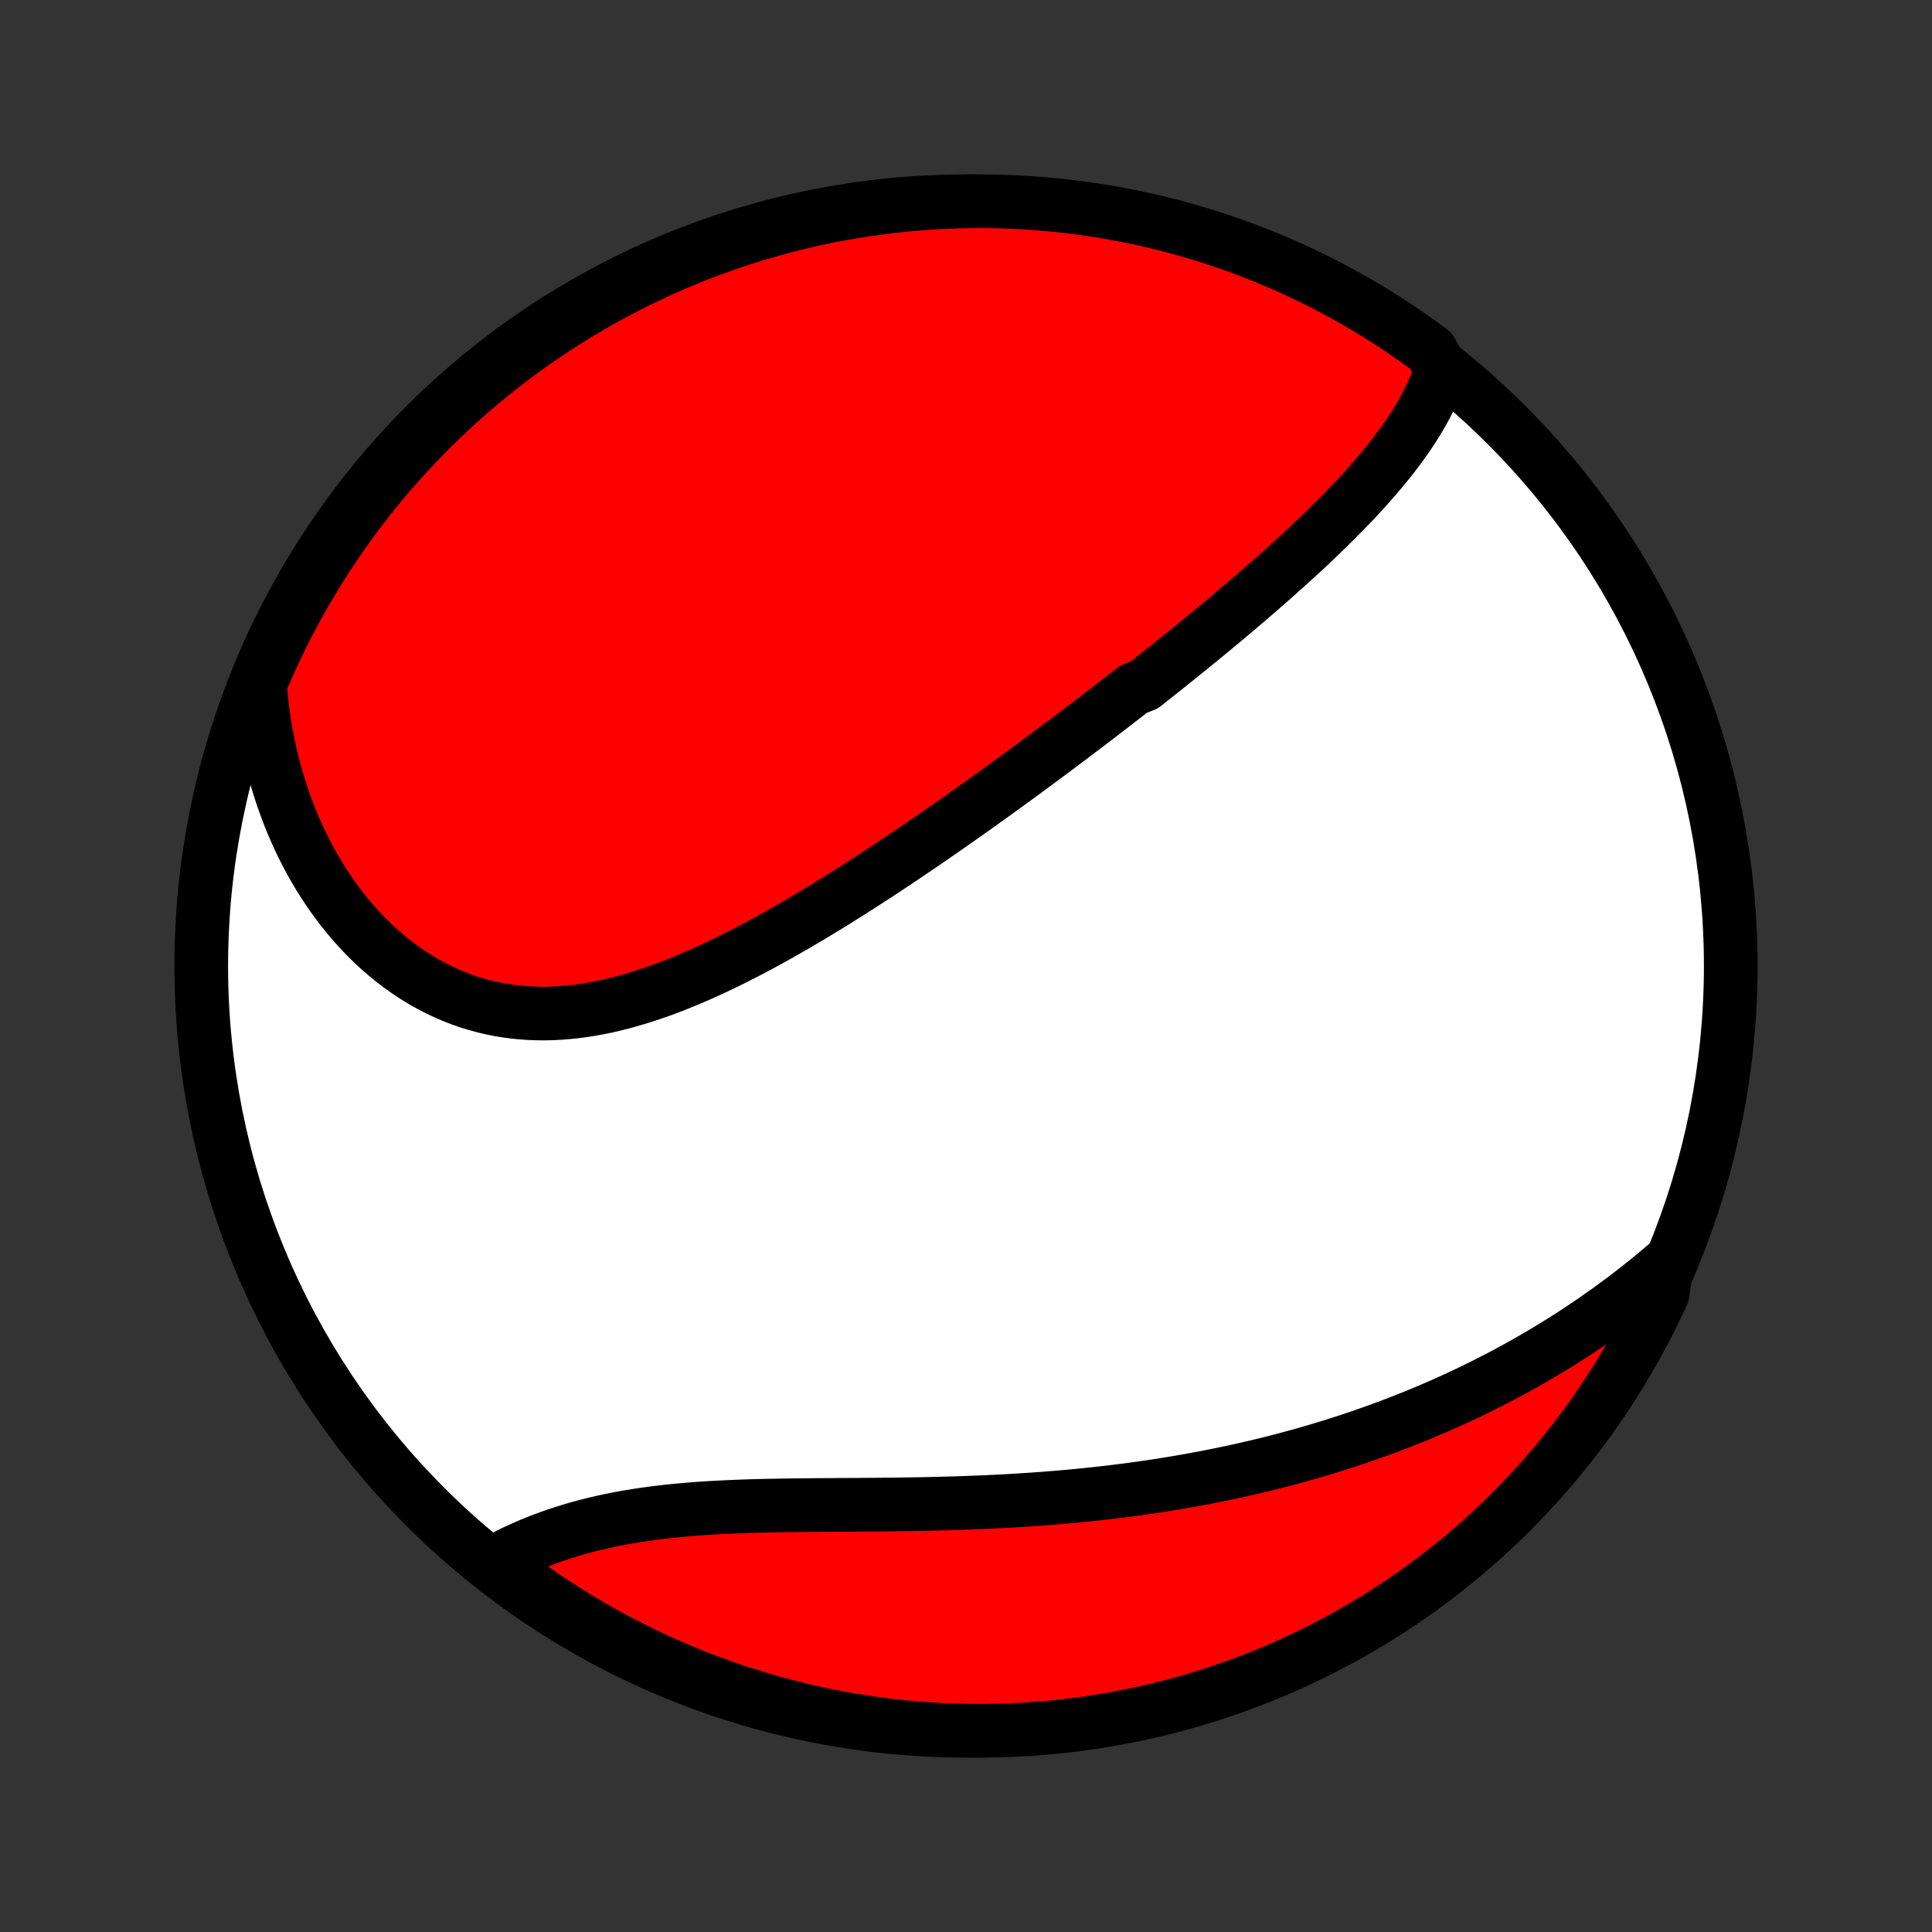 <?xml version="1.0" encoding="utf-8" standalone="no"?>
<!DOCTYPE svg PUBLIC "-//W3C//DTD SVG 1.1//EN"
  "http://www.w3.org/Graphics/SVG/1.1/DTD/svg11.dtd">
<!-- Created with matplotlib (http://matplotlib.org/) -->
<svg height="72pt" version="1.1" viewBox="0 0 72 72" width="72pt" xmlns="http://www.w3.org/2000/svg" xmlns:xlink="http://www.w3.org/1999/xlink">
 <rect x="0" y="0" width="72" height="72" fill="#333333" stroke="none"/>
 <defs>
  <style type="text/css">
*{stroke-linecap:butt;stroke-linejoin:round;}
  </style>
 </defs>
 <g id="figure_1">
  <g id="patch_1">
   <path d="
M0 72
L72 72
L72 0
L0 0
z
" style="fill:none;"/>
  </g>
  <g id="axes_1">
   <g id="PatchCollection_1">
    <defs>
     <path d="
M36 -7.5
C43.558 -7.5 50.808 -10.503 56.153 -15.848
C61.497 -21.192 64.5 -28.442 64.5 -36
C64.5 -43.558 61.497 -50.808 56.153 -56.153
C50.808 -61.497 43.558 -64.5 36 -64.5
C28.442 -64.5 21.192 -61.497 15.848 -56.153
C10.503 -50.808 7.5 -43.558 7.5 -36
C7.5 -28.442 10.503 -21.192 15.848 -15.848
C21.192 -10.503 28.442 -7.5 36 -7.5
z
" id="C0_0_a811fe30f3"/>
     <path d="
M53.712 -58.226
L53.636 -57.998
L53.553 -57.774
L53.463 -57.553
L53.366 -57.334
L53.264 -57.118
L53.155 -56.904
L53.041 -56.693
L52.922 -56.484
L52.798 -56.278
L52.67 -56.073
L52.537 -55.871
L52.4 -55.67
L52.26 -55.472
L52.115 -55.275
L51.968 -55.08
L51.818 -54.887
L51.664 -54.696
L51.508 -54.506
L51.35 -54.318
L51.189 -54.131
L51.026 -53.946
L50.861 -53.761
L50.694 -53.579
L50.525 -53.397
L50.354 -53.217
L50.182 -53.038
L50.009 -52.86
L49.834 -52.684
L49.658 -52.508
L49.48 -52.333
L49.302 -52.16
L49.122 -51.987
L48.942 -51.815
L48.76 -51.644
L48.578 -51.474
L48.395 -51.305
L48.211 -51.136
L48.026 -50.969
L47.841 -50.802
L47.655 -50.636
L47.469 -50.47
L47.282 -50.305
L47.094 -50.141
L46.906 -49.977
L46.717 -49.814
L46.528 -49.651
L46.338 -49.489
L46.148 -49.327
L45.957 -49.166
L45.766 -49.005
L45.574 -48.845
L45.382 -48.685
L45.189 -48.525
L44.996 -48.366
L44.803 -48.207
L44.608 -48.048
L44.414 -47.889
L44.219 -47.731
L44.023 -47.573
L43.828 -47.415
L43.631 -47.258
L43.434 -47.1
L43.236 -46.943
L43.038 -46.785
L42.839 -46.628
L42.64 -46.471
L42.239 -46.313
L42.038 -46.156
L41.836 -45.999
L41.633 -45.842
L41.43 -45.685
L41.226 -45.528
L41.021 -45.37
L40.815 -45.213
L40.609 -45.055
L40.401 -44.897
L40.193 -44.74
L39.984 -44.581
L39.774 -44.423
L39.563 -44.265
L39.352 -44.106
L39.139 -43.948
L38.925 -43.788
L38.71 -43.629
L38.494 -43.47
L38.277 -43.31
L38.059 -43.15
L37.84 -42.989
L37.619 -42.829
L37.398 -42.668
L37.175 -42.507
L36.951 -42.345
L36.725 -42.184
L36.498 -42.022
L36.27 -41.859
L36.041 -41.697
L35.81 -41.534
L35.578 -41.371
L35.345 -41.207
L35.11 -41.044
L34.873 -40.88
L34.635 -40.716
L34.396 -40.552
L34.155 -40.388
L33.912 -40.223
L33.668 -40.059
L33.422 -39.894
L33.175 -39.73
L32.926 -39.565
L32.676 -39.401
L32.424 -39.237
L32.17 -39.073
L31.915 -38.909
L31.658 -38.746
L31.399 -38.583
L31.139 -38.42
L30.877 -38.259
L30.613 -38.098
L30.348 -37.937
L30.081 -37.778
L29.813 -37.62
L29.543 -37.462
L29.271 -37.307
L28.998 -37.152
L28.723 -36.999
L28.447 -36.848
L28.169 -36.699
L27.89 -36.552
L27.609 -36.407
L27.327 -36.264
L27.044 -36.125
L26.759 -35.988
L26.473 -35.854
L26.186 -35.724
L25.898 -35.597
L25.608 -35.474
L25.318 -35.355
L25.027 -35.24
L24.735 -35.13
L24.442 -35.026
L24.148 -34.926
L23.853 -34.831
L23.558 -34.743
L23.263 -34.66
L22.967 -34.584
L22.672 -34.514
L22.375 -34.452
L22.079 -34.396
L21.783 -34.349
L21.488 -34.308
L21.192 -34.276
L20.898 -34.252
L20.604 -34.236
L20.31 -34.229
L20.018 -34.231
L19.727 -34.242
L19.437 -34.262
L19.149 -34.291
L18.862 -34.33
L18.577 -34.378
L18.295 -34.435
L18.014 -34.502
L17.736 -34.578
L17.46 -34.663
L17.187 -34.758
L16.917 -34.863
L16.651 -34.976
L16.387 -35.098
L16.127 -35.23
L15.87 -35.369
L15.618 -35.518
L15.369 -35.675
L15.125 -35.84
L14.884 -36.012
L14.648 -36.193
L14.417 -36.381
L14.19 -36.576
L13.968 -36.778
L13.751 -36.987
L13.539 -37.202
L13.332 -37.424
L13.131 -37.651
L12.934 -37.885
L12.743 -38.123
L12.558 -38.367
L12.377 -38.617
L12.203 -38.871
L12.034 -39.129
L11.87 -39.392
L11.713 -39.659
L11.561 -39.93
L11.415 -40.205
L11.274 -40.483
L11.139 -40.765
L11.011 -41.05
L10.887 -41.337
L10.77 -41.628
L10.659 -41.922
L10.553 -42.218
L10.454 -42.516
L10.36 -42.817
L10.271 -43.12
L10.189 -43.425
L10.113 -43.731
L10.042 -44.04
L9.977 -44.35
L9.918 -44.662
L9.864 -44.975
L9.817 -45.29
L9.775 -45.606
L9.739 -45.923
L9.709 -46.242
L9.684 -46.561
L9.857 -46.882
L10.059 -47.349
L10.269 -47.803
L10.487 -48.254
L10.712 -48.701
L10.945 -49.145
L11.186 -49.584
L11.435 -50.019
L11.691 -50.45
L11.954 -50.877
L12.225 -51.299
L12.503 -51.716
L12.788 -52.129
L13.08 -52.536
L13.379 -52.939
L13.685 -53.336
L13.998 -53.728
L14.317 -54.115
L14.643 -54.496
L14.976 -54.872
L15.315 -55.242
L15.66 -55.606
L16.012 -55.964
L16.369 -56.316
L16.733 -56.661
L17.102 -57.001
L17.478 -57.334
L17.859 -57.66
L18.245 -57.98
L18.637 -58.294
L19.034 -58.6
L19.436 -58.9
L19.843 -59.192
L20.256 -59.478
L20.672 -59.756
L21.094 -60.027
L21.52 -60.291
L21.951 -60.548
L22.386 -60.797
L22.825 -61.038
L23.268 -61.272
L23.715 -61.498
L24.166 -61.716
L24.62 -61.927
L25.078 -62.129
L25.539 -62.324
L26.003 -62.511
L26.47 -62.689
L26.941 -62.86
L27.413 -63.022
L27.889 -63.176
L28.367 -63.322
L28.848 -63.459
L29.33 -63.588
L29.815 -63.709
L30.301 -63.821
L30.789 -63.924
L31.279 -64.02
L31.77 -64.106
L32.263 -64.184
L32.757 -64.254
L33.251 -64.315
L33.747 -64.367
L34.243 -64.411
L34.74 -64.446
L35.237 -64.472
L35.734 -64.49
L36.232 -64.499
L36.729 -64.499
L37.226 -64.491
L37.723 -64.474
L38.219 -64.448
L38.715 -64.413
L39.209 -64.37
L39.703 -64.319
L40.196 -64.258
L40.687 -64.189
L41.177 -64.112
L41.665 -64.026
L42.152 -63.931
L42.636 -63.828
L43.119 -63.717
L43.6 -63.596
L44.078 -63.468
L44.554 -63.331
L45.027 -63.186
L45.497 -63.033
L45.965 -62.871
L46.429 -62.701
L46.891 -62.523
L47.349 -62.337
L47.803 -62.143
L48.254 -61.941
L48.701 -61.731
L49.145 -61.513
L49.584 -61.288
L50.019 -61.054
L50.45 -60.814
L50.877 -60.565
L51.299 -60.309
L51.716 -60.046
L52.129 -59.775
L52.536 -59.497
L52.939 -59.212
L53.336 -58.92
z
" id="C0_1_51000e1b20"/>
     <path d="
M62.116 -24.89
L61.872 -24.683
L61.627 -24.479
L61.382 -24.278
L61.135 -24.08
L60.887 -23.886
L60.639 -23.695
L60.389 -23.507
L60.139 -23.322
L59.887 -23.14
L59.635 -22.962
L59.382 -22.786
L59.129 -22.613
L58.874 -22.443
L58.618 -22.276
L58.362 -22.111
L58.105 -21.95
L57.847 -21.791
L57.588 -21.634
L57.329 -21.481
L57.068 -21.33
L56.807 -21.181
L56.545 -21.036
L56.282 -20.892
L56.018 -20.751
L55.753 -20.613
L55.488 -20.477
L55.221 -20.343
L54.953 -20.211
L54.685 -20.082
L54.416 -19.955
L54.145 -19.831
L53.874 -19.708
L53.601 -19.588
L53.328 -19.47
L53.053 -19.354
L52.777 -19.24
L52.5 -19.128
L52.222 -19.019
L51.943 -18.911
L51.663 -18.806
L51.381 -18.702
L51.098 -18.601
L50.814 -18.501
L50.528 -18.404
L50.242 -18.308
L49.953 -18.215
L49.663 -18.123
L49.372 -18.033
L49.08 -17.946
L48.786 -17.86
L48.49 -17.776
L48.193 -17.694
L47.894 -17.614
L47.594 -17.536
L47.292 -17.459
L46.988 -17.385
L46.683 -17.313
L46.376 -17.242
L46.067 -17.173
L45.756 -17.107
L45.444 -17.042
L45.13 -16.979
L44.814 -16.918
L44.496 -16.859
L44.177 -16.802
L43.855 -16.746
L43.532 -16.693
L43.207 -16.641
L42.88 -16.592
L42.551 -16.544
L42.221 -16.498
L41.888 -16.455
L41.553 -16.413
L41.217 -16.373
L40.879 -16.335
L40.539 -16.299
L40.197 -16.264
L39.853 -16.232
L39.508 -16.201
L39.16 -16.173
L38.812 -16.146
L38.461 -16.121
L38.109 -16.098
L37.755 -16.076
L37.4 -16.056
L37.044 -16.038
L36.686 -16.021
L36.326 -16.007
L35.966 -15.993
L35.604 -15.981
L35.242 -15.971
L34.878 -15.961
L34.514 -15.953
L34.149 -15.946
L33.783 -15.94
L33.417 -15.935
L33.05 -15.931
L32.684 -15.928
L32.317 -15.925
L31.95 -15.922
L31.584 -15.92
L31.218 -15.918
L30.853 -15.915
L30.488 -15.913
L30.125 -15.91
L29.762 -15.906
L29.401 -15.902
L29.041 -15.896
L28.683 -15.89
L28.326 -15.882
L27.972 -15.872
L27.62 -15.86
L27.27 -15.846
L26.924 -15.83
L26.579 -15.812
L26.238 -15.791
L25.9 -15.767
L25.565 -15.74
L25.234 -15.709
L24.906 -15.676
L24.582 -15.639
L24.262 -15.598
L23.946 -15.554
L23.634 -15.505
L23.326 -15.454
L23.023 -15.398
L22.725 -15.338
L22.431 -15.274
L22.141 -15.206
L21.857 -15.134
L21.577 -15.059
L21.302 -14.98
L21.032 -14.896
L20.767 -14.81
L20.508 -14.72
L20.253 -14.626
L20.003 -14.529
L19.758 -14.429
L19.519 -14.325
L19.284 -14.219
L19.055 -14.11
L18.831 -13.998
L18.611 -13.884
L18.701 -13.768
L19.099 -13.35
L19.502 -13.052
L19.91 -12.76
L20.323 -12.476
L20.741 -12.199
L21.164 -11.929
L21.591 -11.666
L22.022 -11.411
L22.457 -11.163
L22.897 -10.923
L23.341 -10.691
L23.788 -10.466
L24.24 -10.249
L24.695 -10.04
L25.153 -9.838
L25.615 -9.645
L26.079 -9.46
L26.547 -9.282
L27.018 -9.113
L27.491 -8.952
L27.967 -8.8
L28.446 -8.655
L28.926 -8.519
L29.409 -8.392
L29.894 -8.273
L30.381 -8.162
L30.869 -8.059
L31.36 -7.966
L31.851 -7.88
L32.344 -7.804
L32.838 -7.736
L33.332 -7.676
L33.828 -7.625
L34.324 -7.583
L34.821 -7.549
L35.318 -7.524
L35.816 -7.508
L36.313 -7.501
L36.81 -7.502
L37.307 -7.512
L37.804 -7.53
L38.3 -7.557
L38.796 -7.593
L39.29 -7.637
L39.784 -7.691
L40.276 -7.752
L40.767 -7.823
L41.257 -7.902
L41.745 -7.989
L42.231 -8.085
L42.716 -8.19
L43.198 -8.303
L43.678 -8.424
L44.156 -8.554
L44.631 -8.692
L45.104 -8.838
L45.574 -8.993
L46.041 -9.156
L46.505 -9.327
L46.966 -9.507
L47.423 -9.694
L47.877 -9.889
L48.328 -10.093
L48.774 -10.304
L49.217 -10.523
L49.656 -10.75
L50.09 -10.984
L50.52 -11.227
L50.946 -11.476
L51.367 -11.733
L51.784 -11.998
L52.196 -12.27
L52.602 -12.549
L53.004 -12.835
L53.401 -13.128
L53.792 -13.429
L54.178 -13.736
L54.558 -14.05
L54.933 -14.37
L55.302 -14.697
L55.665 -15.031
L56.022 -15.371
L56.373 -15.717
L56.717 -16.07
L57.056 -16.429
L57.388 -16.793
L57.713 -17.163
L58.032 -17.54
L58.344 -17.921
L58.65 -18.309
L58.948 -18.701
L59.24 -19.099
L59.524 -19.502
L59.801 -19.91
L60.071 -20.323
L60.334 -20.741
L60.589 -21.164
L60.837 -21.591
L61.077 -22.022
L61.309 -22.457
L61.534 -22.897
L61.751 -23.341
L61.961 -23.788
z
" id="C0_2_a1c6176973"/>
    </defs>
    <g clip-path="url(#p1bffca34e9)">
     <use style="fill:#ffffff;stroke:#000000;stroke-width:2.0;" x="0.0" xlink:href="#C0_0_a811fe30f3" y="72.0"/>
    </g>
    <g clip-path="url(#p1bffca34e9)">
     <use style="fill:#ff0000;stroke:#000000;stroke-width:2.0;" x="0.0" xlink:href="#C0_1_51000e1b20" y="72.0"/>
    </g>
    <g clip-path="url(#p1bffca34e9)">
     <use style="fill:#ff0000;stroke:#000000;stroke-width:2.0;" x="0.0" xlink:href="#C0_2_a1c6176973" y="72.0"/>
    </g>
   </g>
  </g>
 </g>
 <defs>
  <clipPath id="p1bffca34e9">
   <rect height="72.0" width="72.0" x="0.0" y="0.0"/>
  </clipPath>
 </defs>
</svg>
